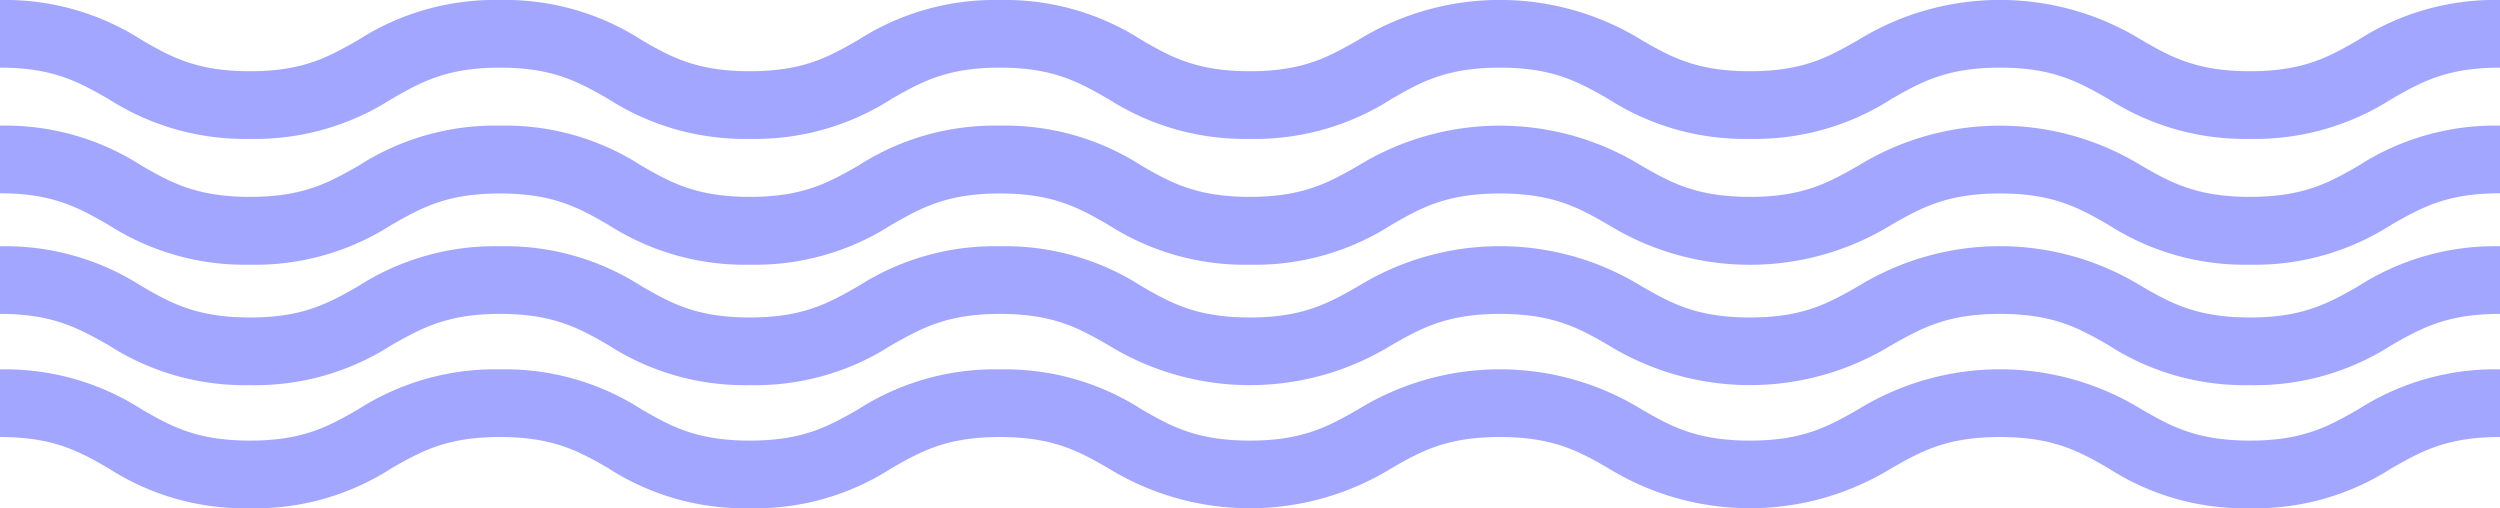 <svg id="Ebene_1" 
data-name="Ebene 1" 
xmlns="http://www.w3.org/2000/svg" 
viewBox="0 0 258.68 52.59" 
fill="#a3a6ff"><defs></defs><path d="M232.81,14.37a26.13,26.13,0,0,1-14.67-4.14C215.1,8.5,212.48,7,206.94,7s-8.17,1.5-11.21,3.23a26.12,26.12,0,0,1-14.66,4.14,26.13,26.13,0,0,1-14.67-4.14C163.36,8.5,160.74,7,155.2,7S147,8.5,144,10.23a26.16,26.16,0,0,1-14.67,4.14,26.13,26.13,0,0,1-14.67-4.14C111.62,8.5,109,7,103.46,7s-8.16,1.5-11.2,3.23a26.13,26.13,0,0,1-14.67,4.14,26.12,26.12,0,0,1-14.66-4.14C59.89,8.5,57.27,7,51.73,7s-8.16,1.5-11.2,3.23a26.12,26.12,0,0,1-14.66,4.14A26.13,26.13,0,0,1,11.2,10.23C8.16,8.5,5.54,7,0,7V0A26.16,26.16,0,0,1,14.67,4.14c3,1.74,5.66,3.23,11.2,3.23S34,5.88,37.06,4.14A26.16,26.16,0,0,1,51.73,0,26.09,26.09,0,0,1,66.39,4.14c3,1.74,5.66,3.23,11.2,3.23s8.17-1.49,11.2-3.23A26.16,26.16,0,0,1,103.46,0a26.16,26.16,0,0,1,14.67,4.14c3,1.74,5.66,3.23,11.2,3.23s8.16-1.49,11.2-3.23a28,28,0,0,1,29.33,0c3,1.74,5.67,3.23,11.21,3.23s8.16-1.49,11.2-3.23a28,28,0,0,1,29.33,0c3,1.74,5.67,3.23,11.21,3.23S241,5.88,244,4.14A26.16,26.16,0,0,1,258.68,0V7c-5.54,0-8.16,1.5-11.2,3.23A26.16,26.16,0,0,1,232.81,14.37Z" transform="translate(0 0)"/><path class="cls-1" d="M232.81,27.39a26.13,26.13,0,0,1-14.67-4.14c-3-1.73-5.66-3.23-11.2-3.23s-8.17,1.5-11.21,3.23a28,28,0,0,1-29.33,0c-3-1.73-5.66-3.23-11.2-3.23S147,21.52,144,23.25a26.16,26.16,0,0,1-14.67,4.14,26.13,26.13,0,0,1-14.67-4.14c-3-1.73-5.66-3.23-11.2-3.23s-8.16,1.5-11.2,3.23a26.13,26.13,0,0,1-14.67,4.14,26.12,26.12,0,0,1-14.66-4.14c-3-1.73-5.66-3.23-11.2-3.23s-8.16,1.5-11.2,3.23a26.12,26.12,0,0,1-14.66,4.14A26.13,26.13,0,0,1,11.2,23.25C8.16,21.52,5.54,20,0,20V13a26.07,26.07,0,0,1,14.67,4.15c3,1.73,5.66,3.22,11.2,3.22S34,18.9,37.06,17.17A26.07,26.07,0,0,1,51.73,13a26,26,0,0,1,14.66,4.15c3,1.73,5.66,3.22,11.2,3.22s8.17-1.49,11.2-3.22A26.07,26.07,0,0,1,103.46,13a26.07,26.07,0,0,1,14.67,4.15c3,1.73,5.66,3.22,11.2,3.22s8.16-1.49,11.2-3.22a28,28,0,0,1,29.33,0c3,1.73,5.67,3.22,11.21,3.22s8.16-1.49,11.2-3.22a28,28,0,0,1,29.33,0c3,1.73,5.67,3.22,11.21,3.22S241,18.9,244,17.17A26.07,26.07,0,0,1,258.68,13v7c-5.54,0-8.16,1.5-11.2,3.23A26.16,26.16,0,0,1,232.81,27.39Z" transform="translate(0 0)"/><path class="cls-1" d="M232.81,39.85a26,26,0,0,1-14.67-4.15c-3-1.73-5.66-3.22-11.2-3.22S198.77,34,195.73,35.7a28,28,0,0,1-29.33,0c-3-1.73-5.66-3.22-11.2-3.22S147,34,144,35.7a28,28,0,0,1-29.34,0c-3-1.73-5.66-3.22-11.2-3.22S95.3,34,92.26,35.7a26,26,0,0,1-14.67,4.15A26,26,0,0,1,62.93,35.7c-3-1.73-5.66-3.22-11.2-3.22S43.57,34,40.53,35.7a26,26,0,0,1-14.66,4.15A26,26,0,0,1,11.2,35.7C8.16,34,5.54,32.48,0,32.48v-7a26.16,26.16,0,0,1,14.67,4.14c3,1.73,5.66,3.23,11.2,3.23s8.16-1.5,11.19-3.23a26.16,26.16,0,0,1,14.67-4.14,26.09,26.09,0,0,1,14.66,4.14c3,1.73,5.66,3.23,11.2,3.23s8.17-1.5,11.2-3.23a26.16,26.16,0,0,1,14.67-4.14,26.16,26.16,0,0,1,14.67,4.14c3,1.73,5.66,3.23,11.2,3.23s8.16-1.5,11.2-3.23a28,28,0,0,1,29.33,0c3,1.73,5.67,3.23,11.21,3.23s8.16-1.5,11.2-3.23a28,28,0,0,1,29.33,0c3,1.73,5.67,3.23,11.21,3.23s8.16-1.5,11.2-3.23a26.16,26.16,0,0,1,14.67-4.14v7c-5.54,0-8.16,1.49-11.2,3.22A26.07,26.07,0,0,1,232.81,39.85Z" transform="translate(0 0)"/><path class="cls-1" d="M232.81,52.59a26,26,0,0,1-14.67-4.15c-3-1.73-5.66-3.22-11.2-3.22s-8.17,1.49-11.21,3.22a28,28,0,0,1-29.33,0c-3-1.73-5.66-3.22-11.2-3.22S147,46.71,144,48.44a28,28,0,0,1-29.34,0c-3-1.73-5.66-3.22-11.2-3.22s-8.16,1.49-11.2,3.22a26,26,0,0,1-14.67,4.15,26,26,0,0,1-14.66-4.15c-3-1.73-5.66-3.22-11.2-3.22s-8.16,1.49-11.2,3.22a26,26,0,0,1-14.66,4.15A26,26,0,0,1,11.2,48.44c-3-1.73-5.66-3.22-11.2-3.22v-7a26.16,26.16,0,0,1,14.67,4.14c3,1.73,5.66,3.23,11.2,3.23s8.16-1.5,11.19-3.23a26.16,26.16,0,0,1,14.67-4.14,26.09,26.09,0,0,1,14.66,4.14c3,1.73,5.66,3.23,11.2,3.23s8.17-1.5,11.2-3.23a26.16,26.16,0,0,1,14.67-4.14,26.16,26.16,0,0,1,14.67,4.14c3,1.73,5.66,3.23,11.2,3.23s8.16-1.5,11.2-3.23a28,28,0,0,1,29.33,0c3,1.73,5.67,3.23,11.21,3.23s8.16-1.5,11.2-3.23a28,28,0,0,1,29.33,0c3,1.73,5.67,3.23,11.21,3.23s8.16-1.5,11.2-3.23a26.16,26.16,0,0,1,14.67-4.14v7c-5.54,0-8.16,1.49-11.2,3.22A26.07,26.07,0,0,1,232.81,52.59Z" transform="translate(0 0)"/></svg>